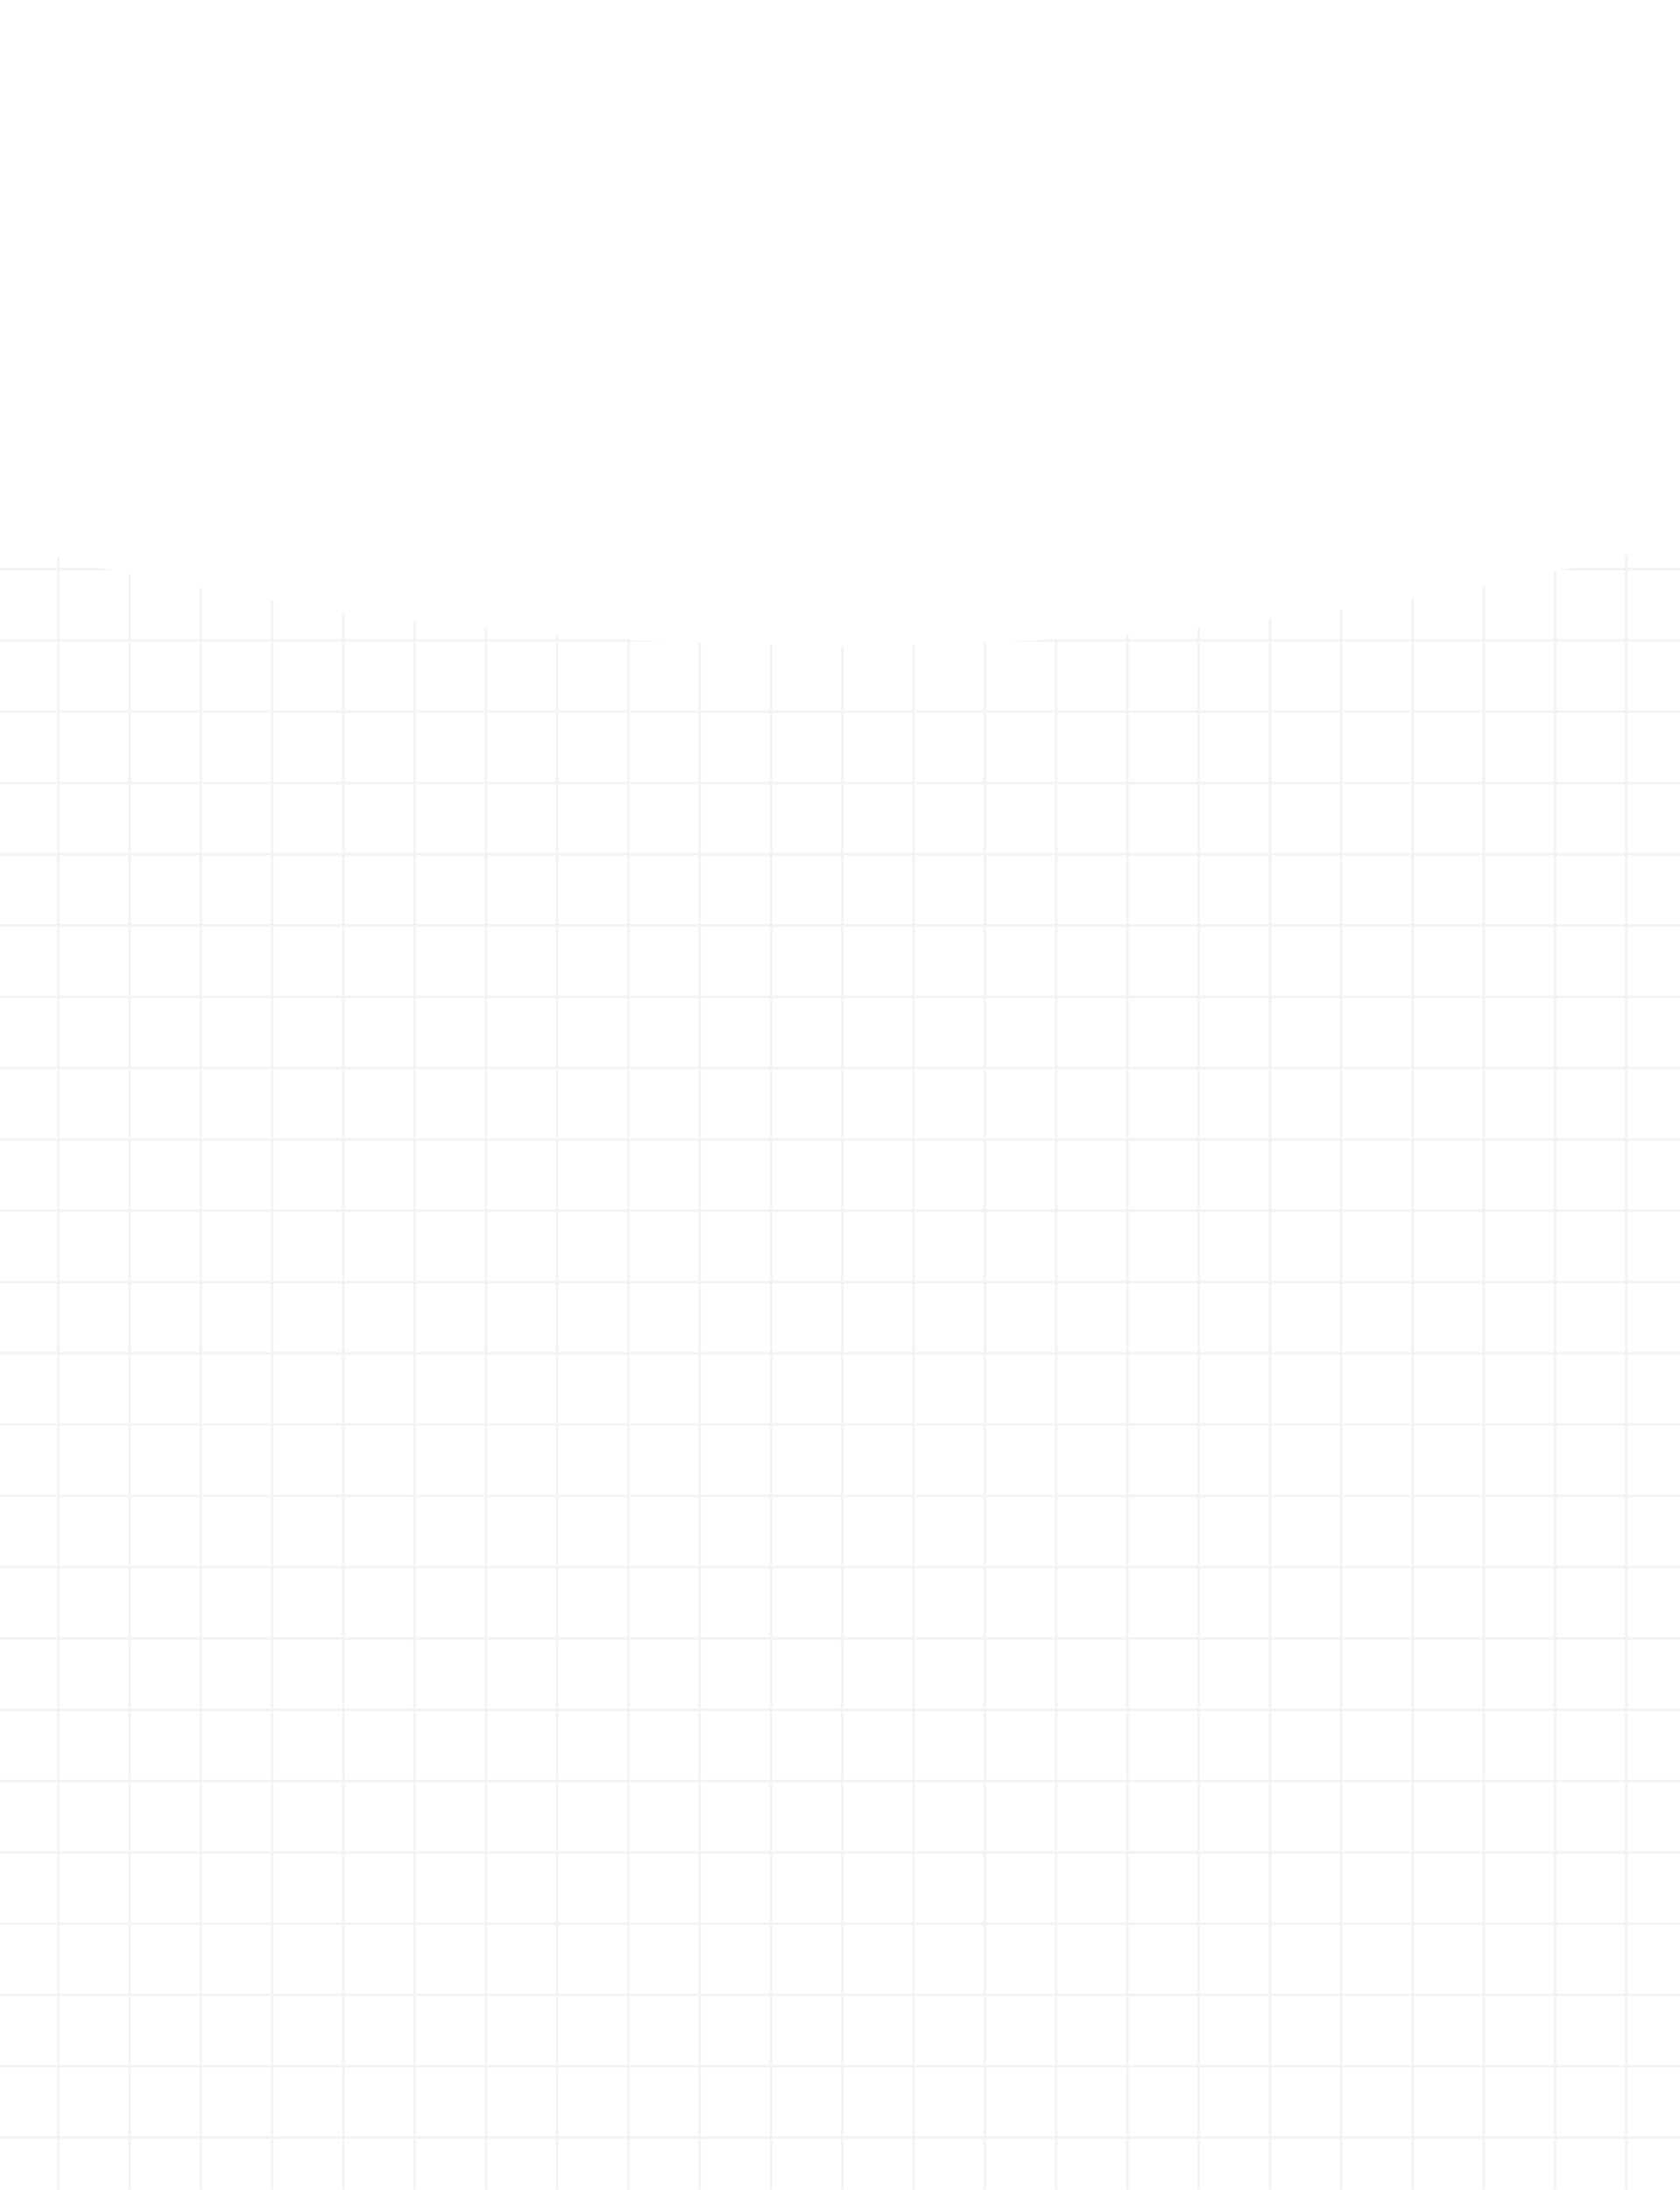 <svg width="330" height="430" viewBox="0 0 330 430" fill="none" xmlns="http://www.w3.org/2000/svg">
<g clip-path="url(#clip0_401_8067)">
<path d="M-16.542 -10.547L-16.542 446.906M-2.542 -10.547L-2.542 446.906M11.458 -10.547L11.458 446.906M25.458 -10.547L25.458 446.906M39.458 -10.547L39.458 446.906M53.458 -10.547L53.458 446.906M67.458 -10.547L67.458 446.906M81.458 -10.547L81.458 446.906M95.458 -10.547L95.458 446.906M109.458 -10.547L109.458 446.906M123.458 -10.547L123.458 446.906M137.458 -10.547L137.458 446.906M151.458 -10.547L151.458 446.906M165.458 -10.547L165.458 446.906M179.458 -10.547L179.458 446.906M193.458 -10.547L193.458 446.906M207.458 -10.547L207.458 446.906M221.458 -10.547L221.458 446.906M235.458 -10.547L235.458 446.906M249.458 -10.547L249.458 446.906M263.458 -10.547L263.458 446.906M277.458 -10.547L277.458 446.906M291.458 -10.547L291.458 446.906M305.458 -10.547L305.459 446.906M319.459 -10.547L319.459 446.906M333.459 -10.547L333.459 446.906M347.459 -10.547L347.459 446.906M361.459 -10.547L361.459 446.906M375.459 -10.547L375.459 446.906M440.615 -0.25H-16.838M440.615 13.75H-16.838M440.615 27.75H-16.838M440.615 41.75H-16.838M440.615 55.75H-16.838M440.615 69.75H-16.838M440.615 83.75H-16.838M440.615 97.75H-16.838M440.615 111.75H-16.838M440.615 125.75H-16.838M440.615 139.75H-16.838M440.615 153.75H-16.838M440.615 167.75H-16.838M440.615 181.75H-16.838M440.615 195.75H-16.838M440.615 209.75H-16.838M440.615 223.75H-16.838M440.615 237.75H-16.838M440.615 251.75H-16.838M440.615 265.75H-16.838M440.615 279.75H-16.838M440.615 293.75H-16.838M440.615 307.75H-16.838M440.615 321.75H-16.838M440.615 335.751H-16.838M440.615 349.751H-16.838M440.615 363.751H-16.838M440.615 377.751H-16.838M440.615 391.751H-16.838M440.615 405.751H-16.838M440.615 419.751H-16.838M440.615 433.751H-16.838" stroke="#F3F3F3" stroke-width="0.5"/>
<g filter="url(#filter0_f_401_8067)">
<ellipse cx="164.33" cy="-30.002" rx="156.82" ry="334.991" transform="rotate(-90 164.33 -30.002)" fill="white"/>
</g>
</g>
<defs>
<filter id="filter0_f_401_8067" x="-286.661" y="-302.822" width="901.982" height="545.641" filterUnits="userSpaceOnUse" color-interpolation-filters="sRGB">
<feFlood flood-opacity="0" result="BackgroundImageFix"/>
<feBlend mode="normal" in="SourceGraphic" in2="BackgroundImageFix" result="shape"/>
<feGaussianBlur stdDeviation="58" result="effect1_foregroundBlur_401_8067"/>
</filter>
<clipPath id="clip0_401_8067">
<rect width="330" height="430" fill="white"/>
</clipPath>
</defs>
</svg>
